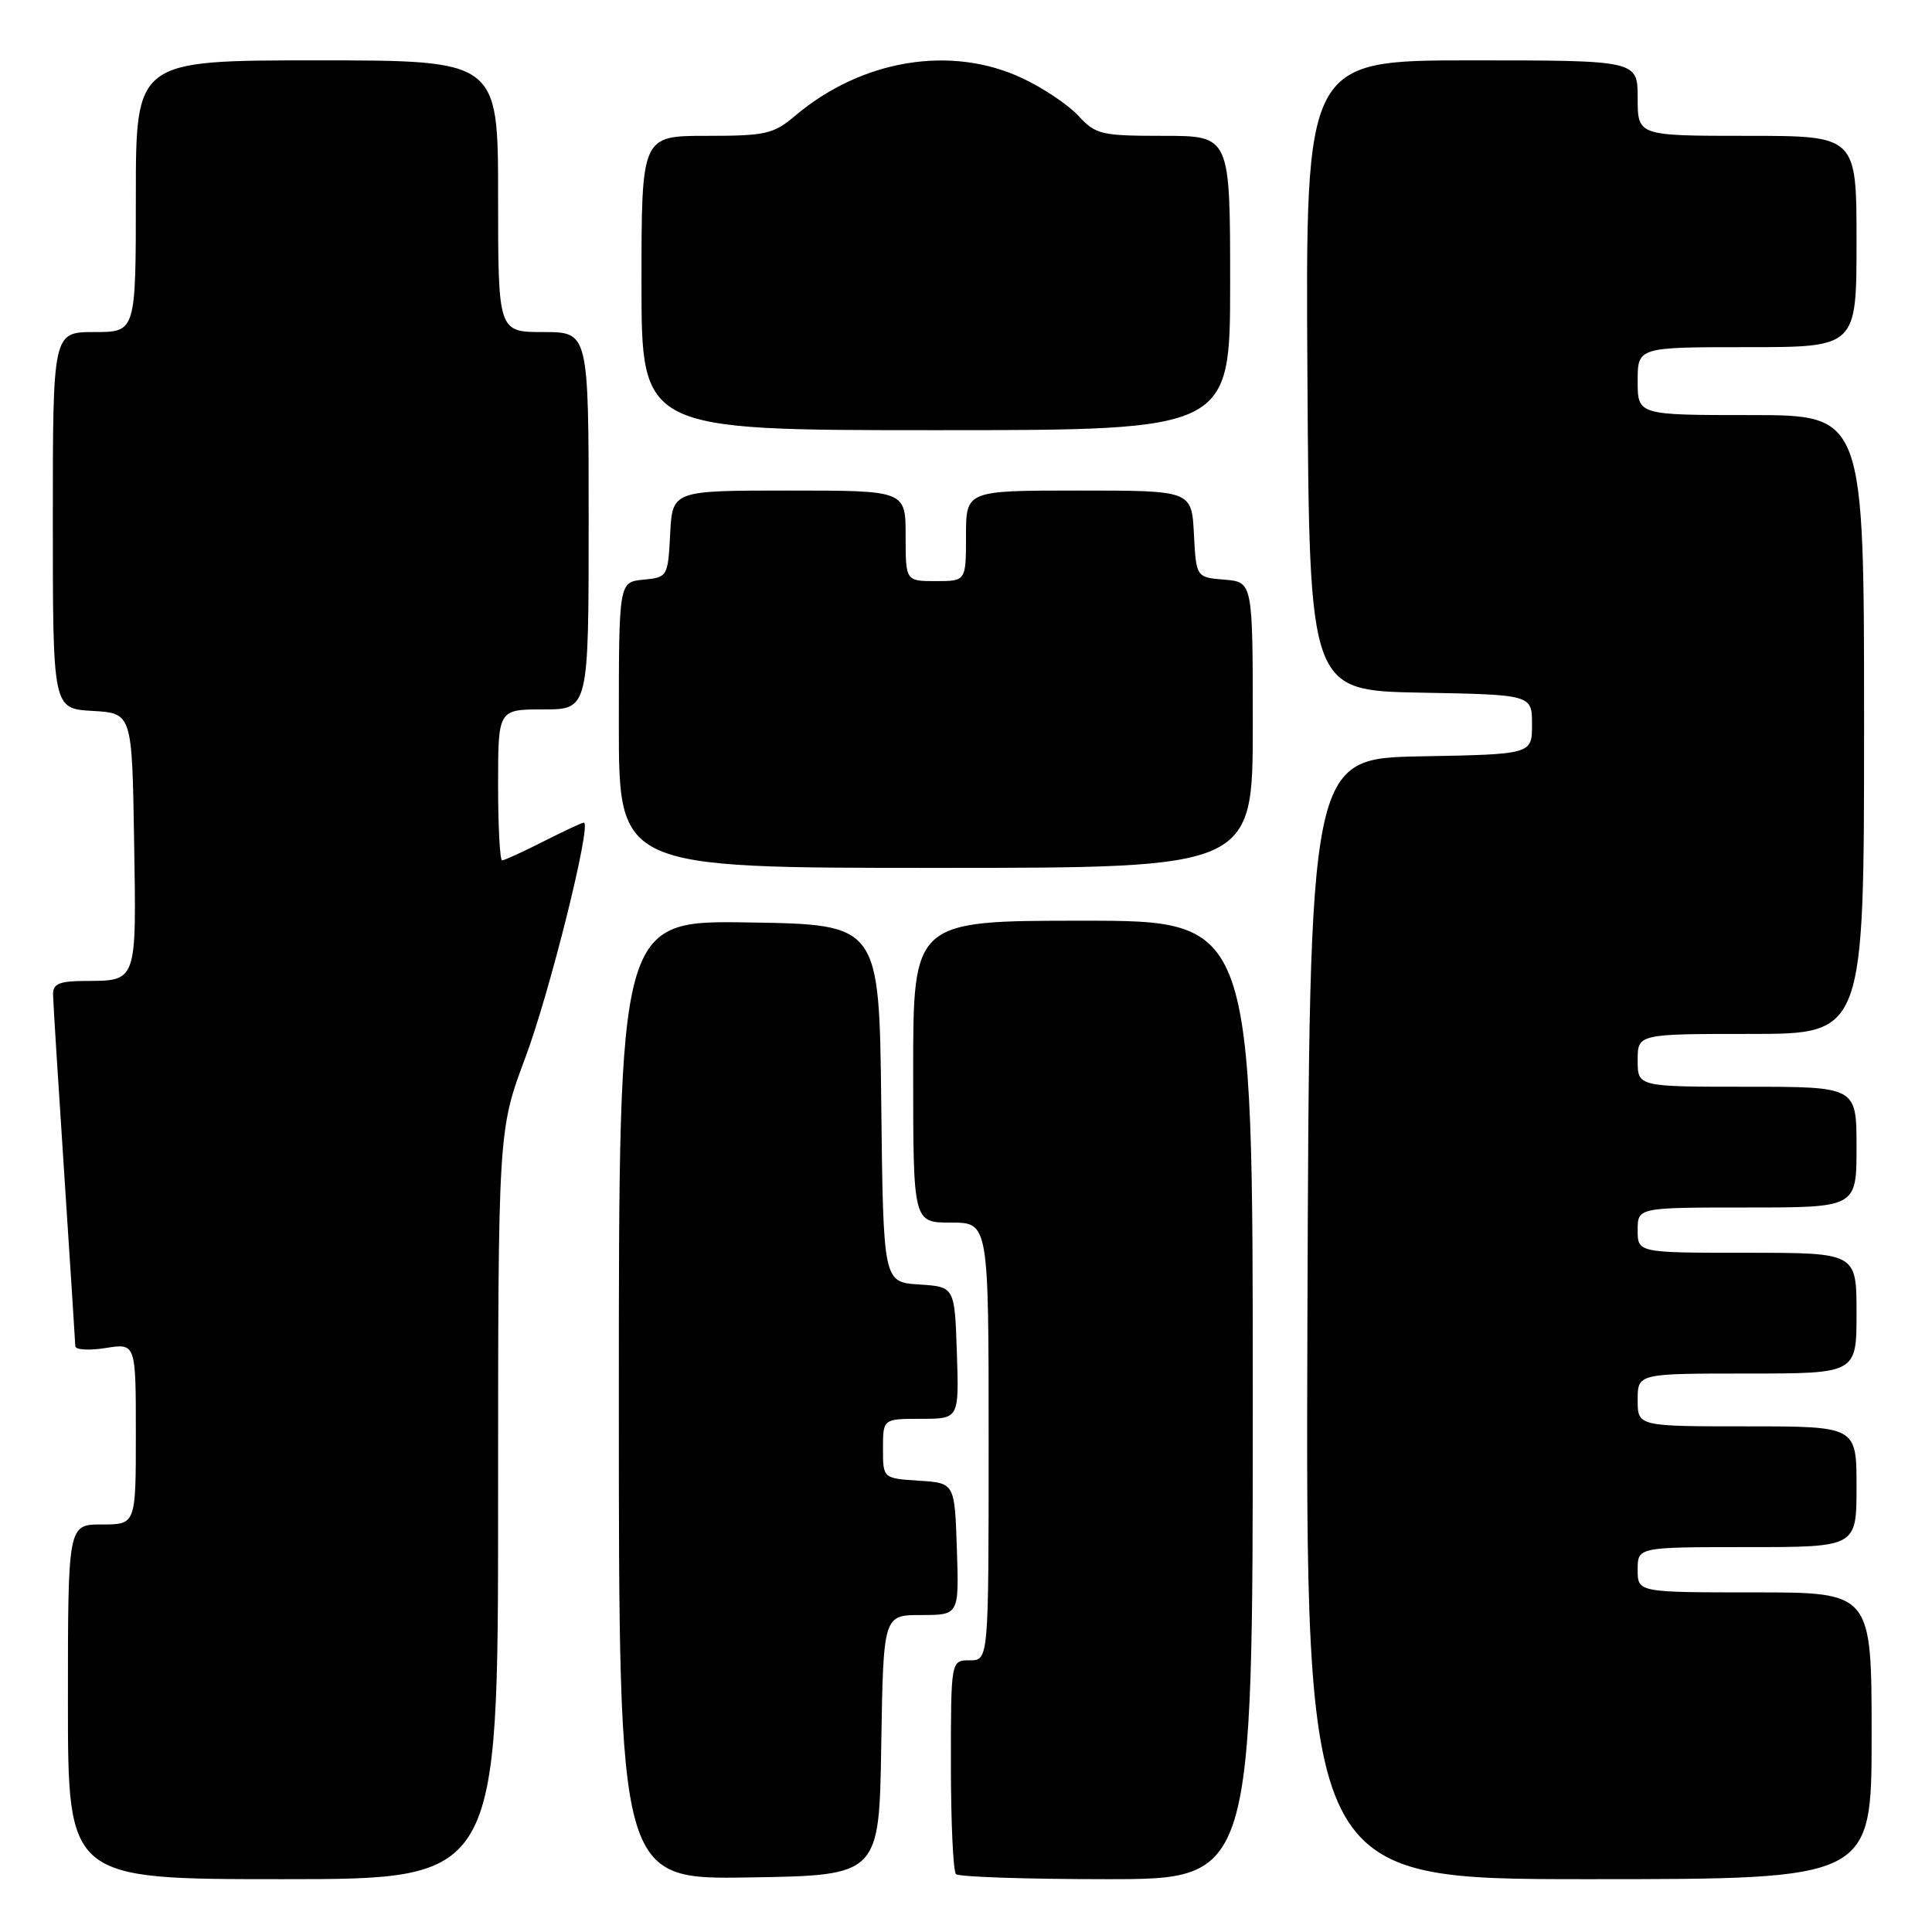 <?xml version="1.0" encoding="UTF-8" standalone="no"?>
<!DOCTYPE svg PUBLIC "-//W3C//DTD SVG 1.1//EN" "http://www.w3.org/Graphics/SVG/1.1/DTD/svg11.dtd" >
<svg xmlns="http://www.w3.org/2000/svg" xmlns:xlink="http://www.w3.org/1999/xlink" version="1.1" viewBox="0 0 256 256">
 <g >
 <path fill="currentColor"
d=" M 66.00 199.39 C 66.00 149.78 66.00 149.78 69.61 140.14 C 72.84 131.53 78.45 109.00 77.36 109.00 C 77.13 109.00 74.71 110.13 72.00 111.50 C 69.29 112.88 66.83 114.00 66.53 114.00 C 66.24 114.00 66.00 109.50 66.00 104.00 C 66.00 94.00 66.00 94.00 72.00 94.00 C 78.00 94.00 78.00 94.00 78.00 69.00 C 78.00 44.00 78.00 44.00 72.00 44.00 C 66.00 44.00 66.00 44.00 66.00 26.00 C 66.00 8.00 66.00 8.00 42.00 8.00 C 18.00 8.00 18.00 8.00 18.00 26.00 C 18.00 44.00 18.00 44.00 12.50 44.00 C 7.00 44.00 7.00 44.00 7.00 68.95 C 7.00 93.90 7.00 93.90 12.25 94.20 C 17.50 94.50 17.50 94.50 17.77 111.43 C 18.08 130.29 18.20 129.96 11.25 129.98 C 7.86 130.00 7.01 130.36 7.03 131.75 C 7.04 132.71 7.71 143.40 8.51 155.50 C 9.30 167.60 9.97 177.90 9.98 178.38 C 9.99 178.86 11.80 178.97 14.00 178.62 C 18.00 177.98 18.00 177.98 18.00 189.99 C 18.00 202.00 18.00 202.00 13.50 202.00 C 9.00 202.00 9.00 202.00 9.00 225.50 C 9.00 249.00 9.00 249.00 37.50 249.00 C 66.00 249.00 66.00 249.00 66.00 199.39 Z  M 116.77 231.25 C 117.05 214.00 117.05 214.00 122.06 214.00 C 127.08 214.00 127.08 214.00 126.79 205.25 C 126.50 196.50 126.50 196.50 121.75 196.20 C 117.00 195.89 117.00 195.89 117.00 191.95 C 117.00 188.00 117.00 188.00 122.04 188.00 C 127.08 188.00 127.08 188.00 126.79 179.25 C 126.50 170.50 126.50 170.50 121.77 170.20 C 117.04 169.89 117.04 169.89 116.77 146.20 C 116.50 122.50 116.50 122.50 99.25 122.23 C 82.00 121.95 82.00 121.95 82.00 185.50 C 82.00 249.05 82.00 249.05 99.25 248.77 C 116.50 248.50 116.50 248.50 116.77 231.25 Z  M 166.00 185.50 C 166.00 122.00 166.00 122.00 143.50 122.00 C 121.00 122.00 121.00 122.00 121.00 142.00 C 121.00 162.00 121.00 162.00 126.00 162.00 C 131.00 162.00 131.00 162.00 131.00 191.00 C 131.00 220.00 131.00 220.00 128.50 220.00 C 126.00 220.00 126.00 220.00 126.00 233.83 C 126.00 241.44 126.30 247.97 126.67 248.33 C 127.03 248.70 136.03 249.00 146.67 249.00 C 166.00 249.00 166.00 249.00 166.00 185.50 Z  M 248.00 230.00 C 248.00 211.00 248.00 211.00 232.50 211.00 C 217.00 211.00 217.00 211.00 217.00 208.00 C 217.00 205.00 217.00 205.00 231.50 205.00 C 246.00 205.00 246.00 205.00 246.00 197.00 C 246.00 189.00 246.00 189.00 231.50 189.00 C 217.00 189.00 217.00 189.00 217.00 185.50 C 217.00 182.00 217.00 182.00 231.50 182.00 C 246.00 182.00 246.00 182.00 246.00 174.00 C 246.00 166.00 246.00 166.00 231.50 166.00 C 217.00 166.00 217.00 166.00 217.00 163.00 C 217.00 160.00 217.00 160.00 231.50 160.00 C 246.00 160.00 246.00 160.00 246.00 152.00 C 246.00 144.00 246.00 144.00 231.50 144.00 C 217.00 144.00 217.00 144.00 217.00 140.50 C 217.00 137.00 217.00 137.00 232.00 137.00 C 247.00 137.00 247.00 137.00 247.00 96.00 C 247.00 55.00 247.00 55.00 232.00 55.00 C 217.00 55.00 217.00 55.00 217.00 50.50 C 217.00 46.00 217.00 46.00 231.50 46.00 C 246.00 46.00 246.00 46.00 246.00 32.00 C 246.00 18.00 246.00 18.00 231.50 18.00 C 217.00 18.00 217.00 18.00 217.00 13.00 C 217.00 8.00 217.00 8.00 194.99 8.00 C 172.98 8.00 172.98 8.00 173.24 49.75 C 173.50 91.50 173.50 91.50 188.25 91.78 C 203.00 92.05 203.00 92.05 203.00 96.00 C 203.00 99.95 203.00 99.95 188.25 100.22 C 173.50 100.50 173.50 100.50 173.24 174.75 C 172.99 249.00 172.99 249.00 210.49 249.00 C 248.00 249.00 248.00 249.00 248.00 230.00 Z  M 166.00 96.06 C 166.00 77.12 166.00 77.12 162.25 76.81 C 158.50 76.50 158.50 76.50 158.20 70.75 C 157.90 65.00 157.90 65.00 142.95 65.00 C 128.00 65.00 128.00 65.00 128.00 71.00 C 128.00 77.00 128.00 77.00 124.00 77.00 C 120.00 77.00 120.00 77.00 120.00 71.00 C 120.00 65.00 120.00 65.00 104.55 65.00 C 89.10 65.00 89.10 65.00 88.80 70.75 C 88.50 76.43 88.46 76.50 85.25 76.81 C 82.00 77.13 82.00 77.13 82.00 96.06 C 82.00 115.00 82.00 115.00 124.00 115.00 C 166.00 115.00 166.00 115.00 166.00 96.06 Z  M 163.00 37.50 C 163.00 18.00 163.00 18.00 154.17 18.00 C 145.92 18.00 145.19 17.83 142.92 15.37 C 141.59 13.92 138.25 11.67 135.50 10.38 C 126.05 5.92 114.20 7.87 105.36 15.34 C 102.48 17.77 101.46 18.00 93.61 18.00 C 85.00 18.00 85.00 18.00 85.00 37.50 C 85.00 57.00 85.00 57.00 124.00 57.00 C 163.00 57.00 163.00 57.00 163.00 37.50 Z "/>
</g>
</svg>